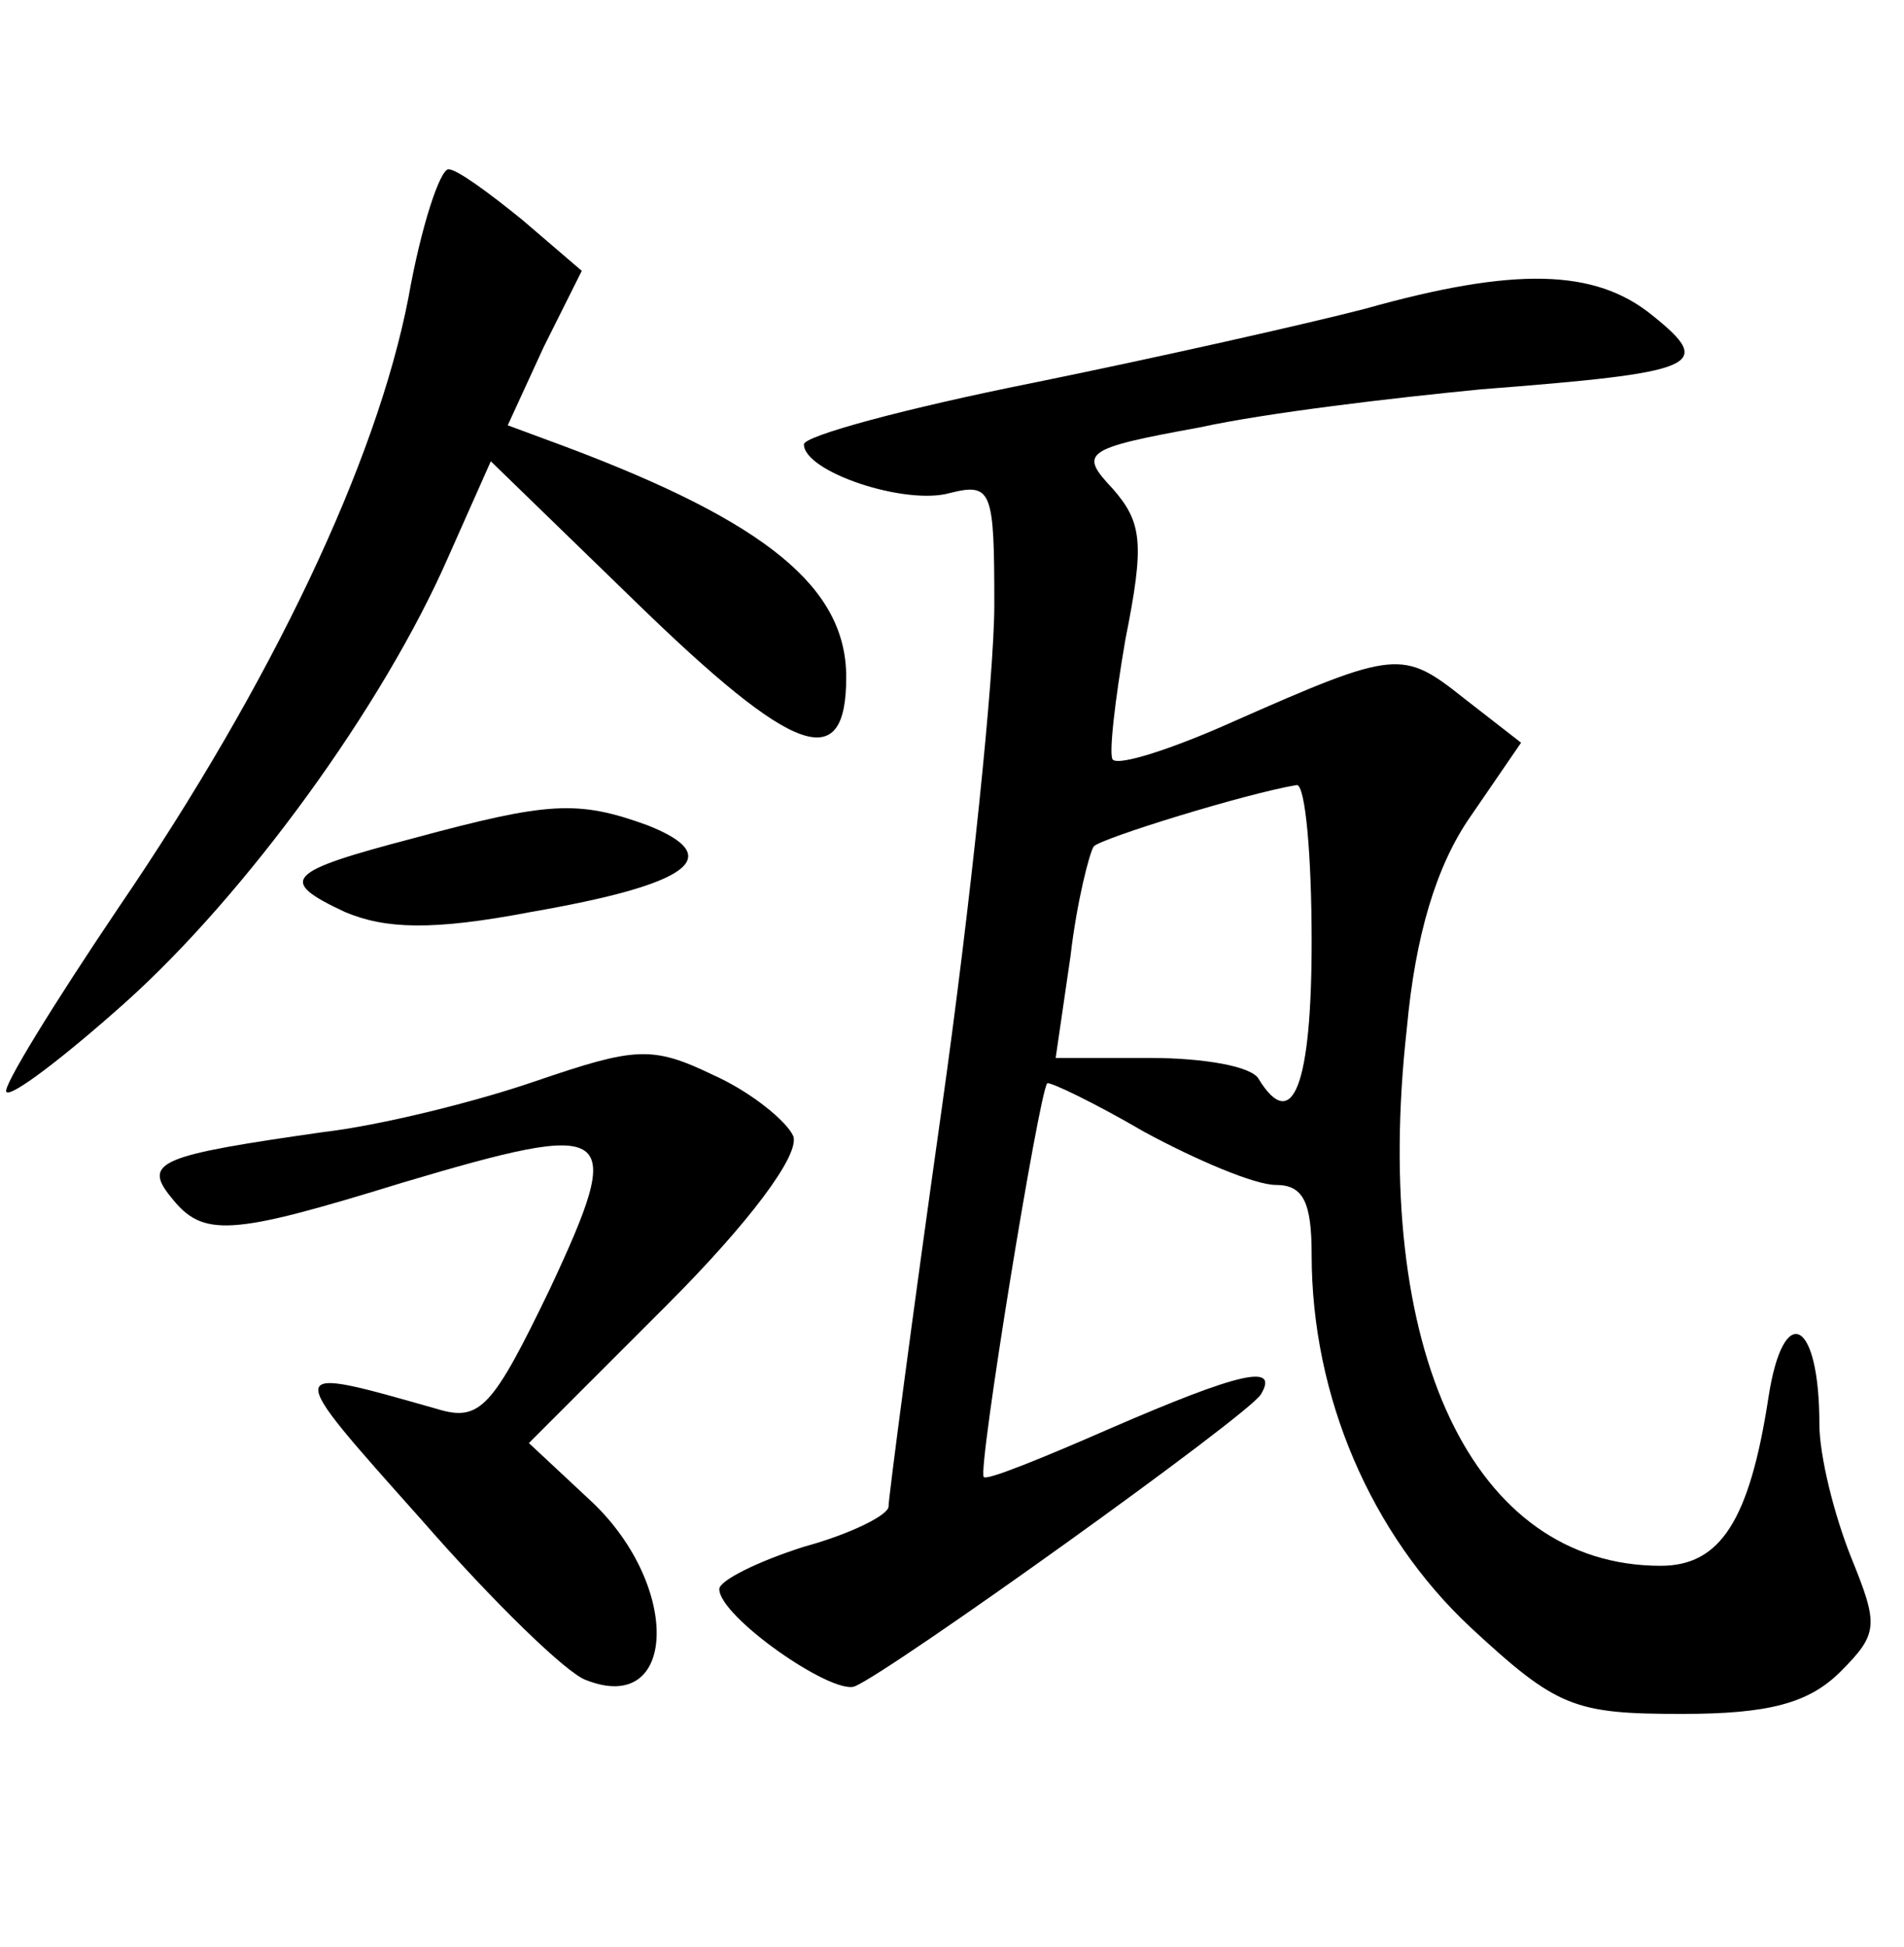 <?xml version="1.0" standalone="no"?>
<!DOCTYPE svg PUBLIC "-//W3C//DTD SVG 20010904//EN"
 "http://www.w3.org/TR/2001/REC-SVG-20010904/DTD/svg10.dtd">
<svg version="1.0" xmlns="http://www.w3.org/2000/svg"
 width="90pt" height="92pt" viewBox="0 0 90 92"
 preserveAspectRatio="xMidYMid meet">
<g transform="translate(0,92) scale(0.1,-0.1)"
fill="#000000" stroke="none">
<path d="M193 779 c-15 -77 -64 -181 -137 -288 -31 -46 -55 -85 -53 -87 2 -3
28 17 56 42 57 51 122 140 153 211 l20 45 68 -66 c76 -74 100 -82 100 -36 0
42 -37 73 -133 109 l-27 10 17 37 18 36 -28 24 c-16 13 -31 24 -35 24 -4 0
-13 -27 -19 -61z"/>
<path d="M645 774 c-27 -7 -98 -23 -157 -35 -60 -12 -108 -25 -108 -29 0 -13
48 -29 69 -23 20 5 21 1 21 -53 0 -33 -11 -140 -25 -239 -14 -99 -25 -183 -25
-187 0 -4 -18 -13 -40 -19 -22 -7 -40 -16 -40 -20 0 -13 53 -50 64 -46 17 7
186 128 192 138 9 15 -11 10 -71 -16 -32 -14 -59 -25 -60 -23 -3 3 26 181 30
186 1 1 22 -9 46 -23 24 -13 52 -25 62 -25 13 0 17 -8 17 -33 0 -67 28 -132
75 -176 41 -38 49 -41 100 -41 41 0 60 5 75 20 18 18 18 22 5 54 -8 20 -15 48
-15 63 0 50 -17 58 -24 13 -9 -59 -23 -80 -51 -80 -89 0 -137 102 -120 254 4
44 14 77 30 100 l24 35 -27 21 c-29 23 -32 23 -109 -11 -29 -13 -54 -21 -57
-18 -2 2 1 28 6 57 9 45 8 55 -6 71 -16 17 -14 19 41 29 32 7 92 14 133 18
103 8 111 11 81 35 -27 22 -65 23 -136 3z m-25 -299 c0 -68 -9 -91 -25 -65 -3
6 -26 10 -51 10 l-45 0 7 48 c3 26 9 49 11 52 4 4 72 25 96 29 4 0 7 -33 7
-74z"/>
<path d="M196 524 c-61 -16 -65 -20 -33 -35 19 -8 41 -9 88 0 75 13 93 26 55
41 -33 12 -47 11 -110 -6z"/>
<path d="M253 409 c-29 -10 -74 -21 -100 -24 -77 -11 -86 -14 -72 -31 15 -19
28 -18 109 7 101 30 106 27 70 -50 -27 -56 -33 -63 -53 -57 -74 21 -74 22 -8
-52 34 -39 69 -73 78 -76 43 -17 45 44 3 84 l-30 28 65 65 c39 39 63 71 60 80
-3 7 -20 21 -38 29 -29 14 -37 13 -84 -3z"/>
</g>
</svg>
